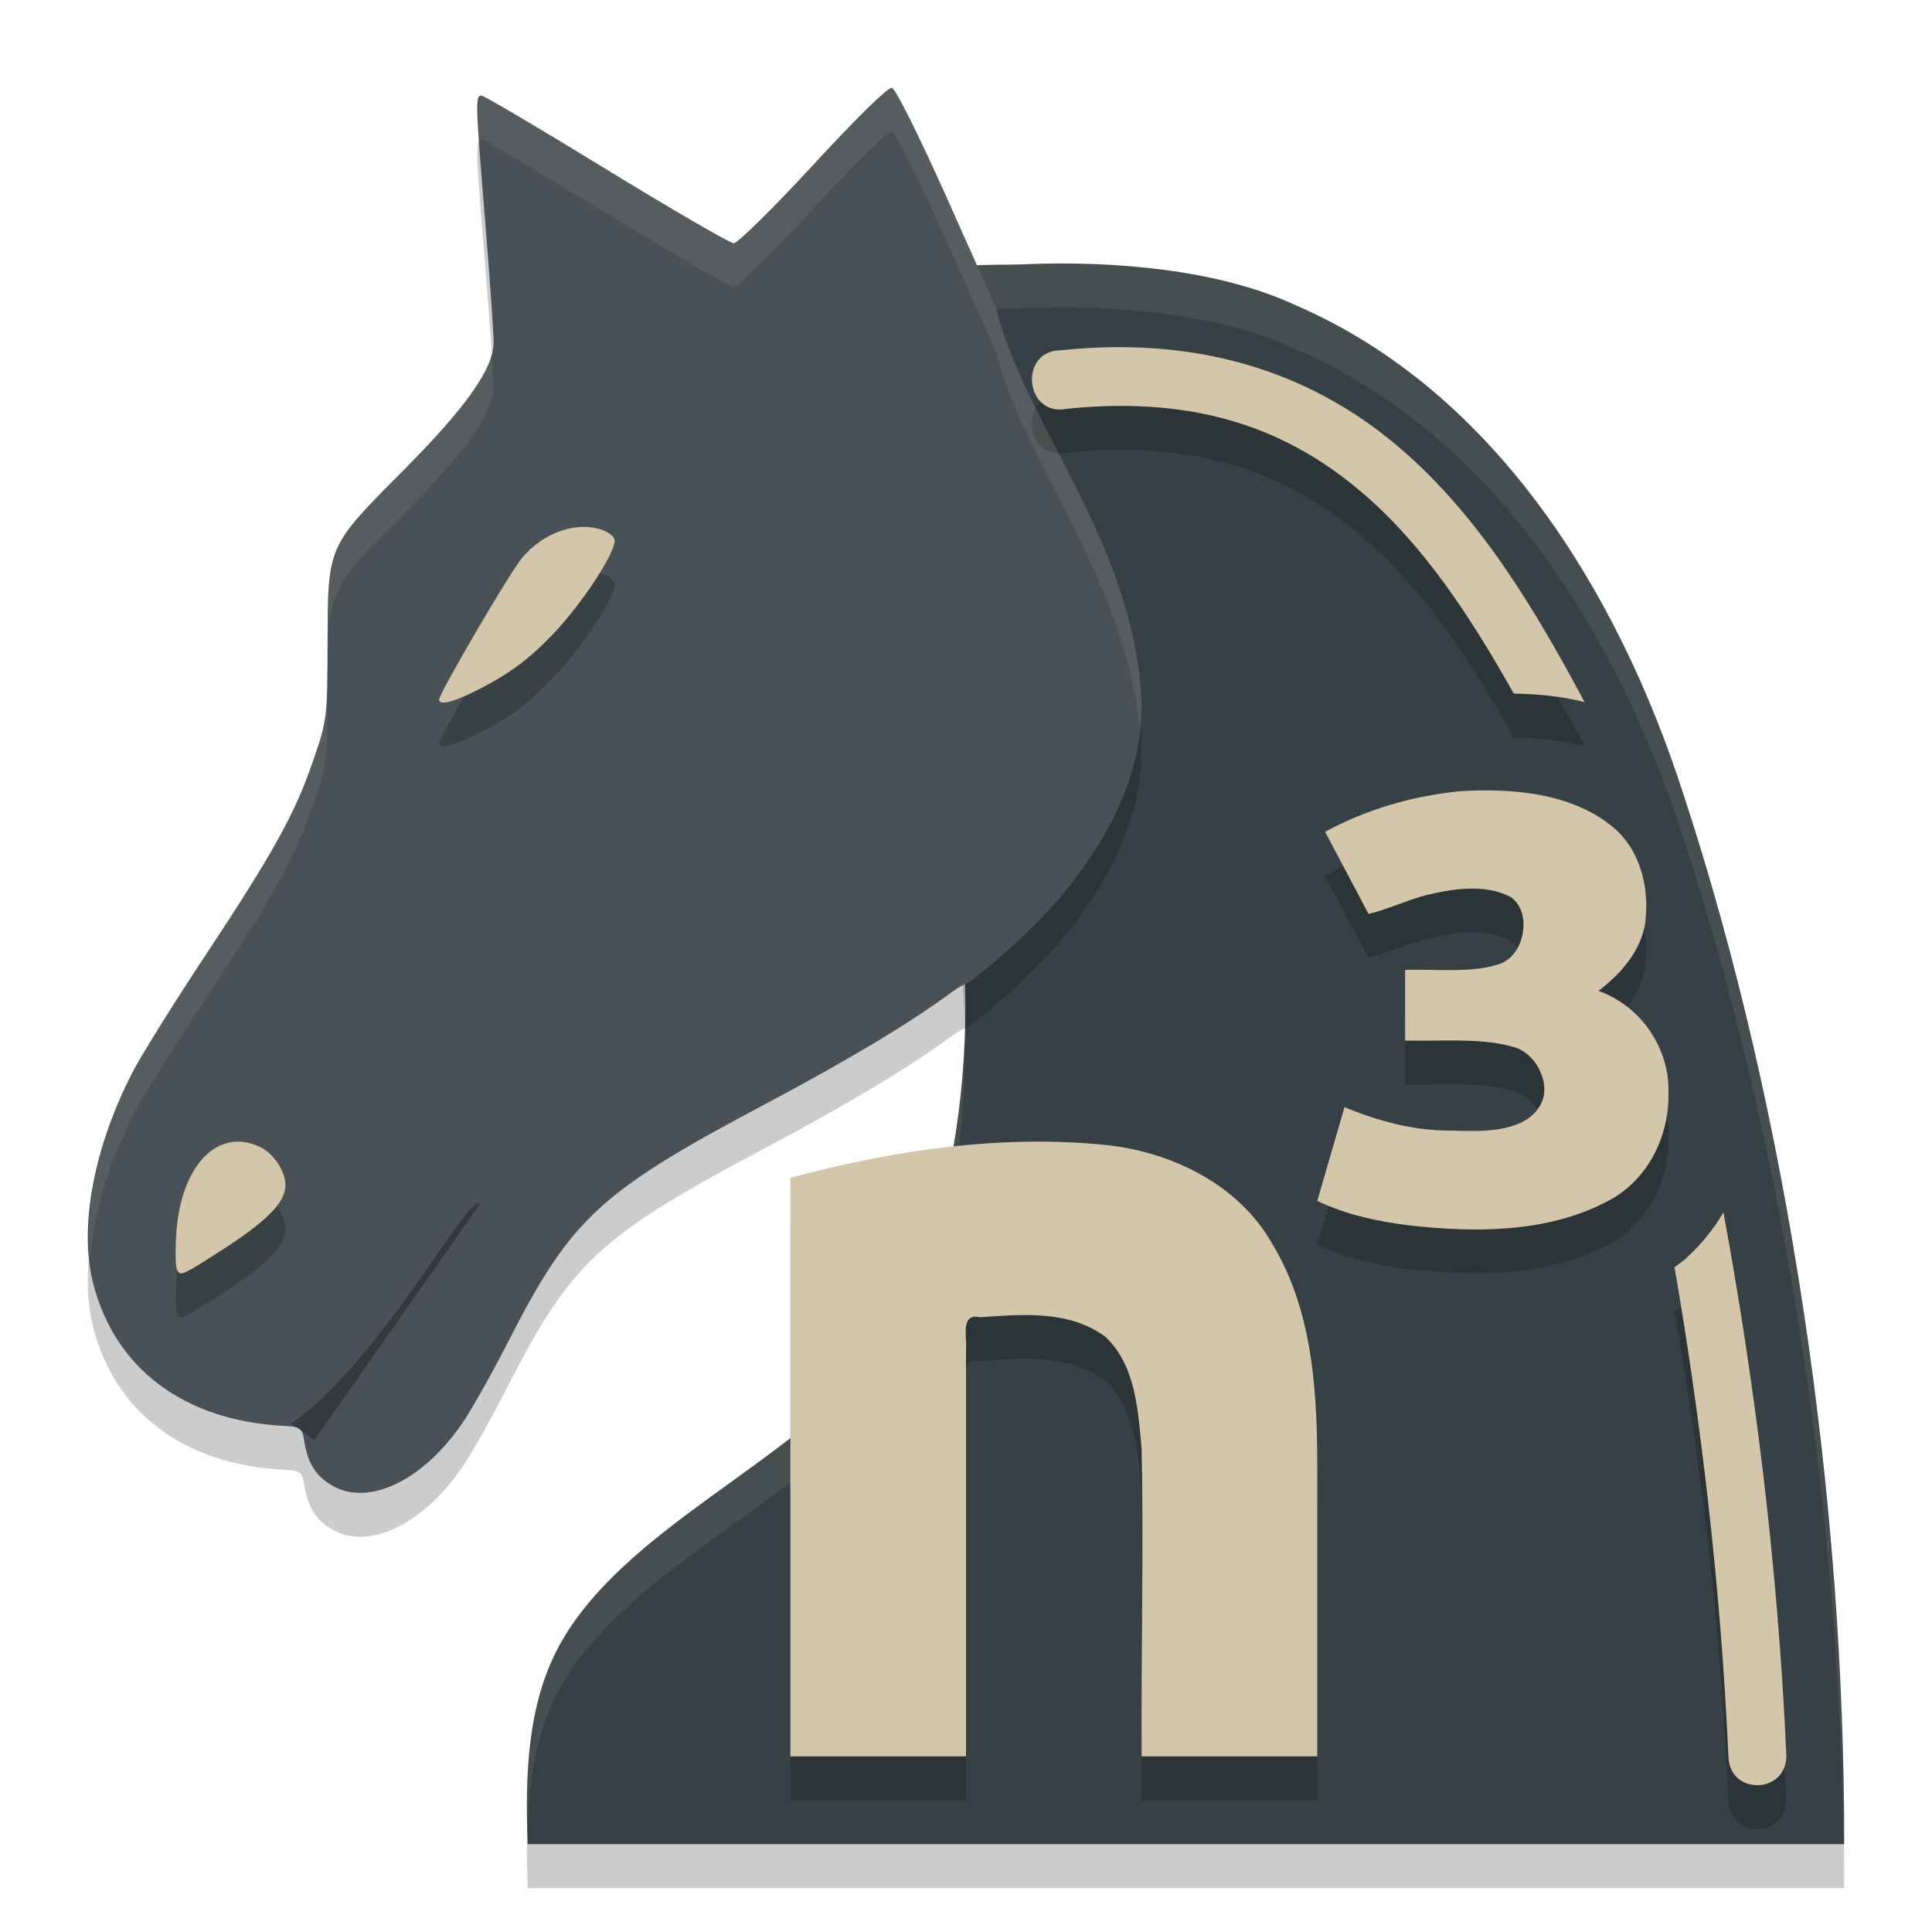 <svg xmlns="http://www.w3.org/2000/svg" width="22" height="22" version="1.1">
 <path style="opacity:0.2" d="M 11.704,3.508 C 11.224,3.534 9.613,3.426 10.081,4.181 11.113,6.866 10.953,7.734 10.67,9.758 11.278,11.484 11.019,14.469 9.972,15.949 9.044,17.153 7.091,17.898 6.361,19.253 6,19.924 5.98,20.74 6.009,21.5 H 21 C 21.006,17.612 20.38,13.219 19.166,9.534 18.423,7.232 17.016,4.952 14.752,3.975 13.87,3.564 12.663,3.47 11.704,3.508 Z"/>
 <path style="fill:#374145" d="M 11.704,3.008 C 11.224,3.034 9.613,2.926 10.081,3.681 11.113,6.366 10.953,7.234 10.67,9.258 11.278,10.984 11.019,13.969 9.972,15.449 9.044,16.653 7.091,17.398 6.361,18.753 6,19.424 5.98,20.24 6.009,21 H 21 C 21.006,17.112 20.38,12.719 19.166,9.034 18.423,6.732 17.016,4.452 14.752,3.475 13.87,3.064 12.663,2.97 11.704,3.008 Z"/>
 <path style="opacity:0.1;fill:#d3c6aa" d="M 11.705,3.008 C 11.225,3.034 9.612,2.926 10.08,3.682 10.088,3.704 10.093,3.721 10.102,3.742 10.409,3.478 11.355,3.527 11.705,3.508 12.664,3.47 13.87,3.563 14.752,3.975 17.016,4.951 18.423,7.233 19.166,9.535 20.329,13.064 20.945,17.238 20.99,21 H 21 C 21.007,17.112 20.38,12.719 19.166,9.035 18.423,6.733 17.016,4.451 14.752,3.475 13.87,3.063 12.664,2.97 11.705,3.008 Z M 10.873,7.428 C 10.85,7.982 10.769,8.548 10.67,9.258 10.687,9.308 10.697,9.368 10.713,9.42 10.816,8.677 10.893,8.052 10.873,7.428 Z M 10.982,11.764 C 10.938,13.136 10.6,14.563 9.973,15.449 9.045,16.654 7.091,17.399 6.361,18.754 6.023,19.382 5.986,20.136 6.006,20.854 6.021,20.295 6.101,19.737 6.361,19.254 7.091,17.899 9.045,17.154 9.973,15.949 10.677,14.953 11.016,13.28 10.982,11.764 Z"/>
 <path style="opacity:0.2" d="M 10.155,1.5 C 10.112,1.491 9.744,1.852 9.259,2.379 8.805,2.871 8.398,3.271 8.355,3.27 8.311,3.268 7.658,2.89 6.904,2.428 6.151,1.966 5.51,1.588 5.482,1.588 5.412,1.588 5.414,1.669 5.525,3.028 5.578,3.673 5.621,4.288 5.621,4.396 5.621,4.695 5.313,5.132 4.589,5.861 3.727,6.727 3.733,6.713 3.73,7.813 3.728,8.676 3.724,8.7 3.568,9.156 3.36,9.764 3.12,10.198 2.34,11.378 1.984,11.915 1.614,12.509 1.515,12.699 1.07,13.554 0.897,14.472 1.06,15.111 1.308,16.084 2.093,16.674 3.221,16.736 3.429,16.748 3.439,16.755 3.466,16.919 3.506,17.161 3.592,17.3 3.77,17.409 4.192,17.668 4.832,17.356 5.284,16.677 5.386,16.524 5.615,16.115 5.792,15.768 6.508,14.368 6.831,14.07 8.724,13.067 9.662,12.569 10.363,12.149 10.834,11.8 10.915,11.74 10.985,11.703 11.033,11.689 11.5,11.327 11.879,10.961 12.168,10.601 12.475,10.22 12.688,9.844 12.822,9.484 12.956,9.124 13.01,8.781 12.999,8.463 12.903,6.665 11.656,5.306 11.341,4.005 L 10.785,2.76 C 10.453,2.02 10.198,1.509 10.155,1.5 Z"/>
 <path style="fill:#495156" d="M 10.155,1 C 10.112,0.991 9.744,1.352 9.259,1.879 8.805,2.371 8.398,2.771 8.355,2.77 8.311,2.768 7.658,2.39 6.904,1.928 6.151,1.466 5.51,1.088 5.482,1.088 5.412,1.088 5.414,1.169 5.525,2.528 5.578,3.173 5.621,3.788 5.621,3.896 5.621,4.195 5.313,4.632 4.589,5.361 3.727,6.227 3.733,6.213 3.73,7.313 3.728,8.176 3.724,8.2 3.568,8.656 3.36,9.264 3.12,9.698 2.34,10.878 1.984,11.415 1.614,12.009 1.515,12.199 1.07,13.054 0.897,13.972 1.06,14.611 1.308,15.584 2.093,16.174 3.221,16.236 3.429,16.248 3.439,16.255 3.466,16.419 3.506,16.661 3.592,16.8 3.77,16.909 4.192,17.168 4.832,16.856 5.284,16.177 5.386,16.024 5.615,15.615 5.792,15.268 6.508,13.868 6.831,13.57 8.724,12.567 9.662,12.069 10.363,11.649 10.834,11.3 10.915,11.24 10.985,11.203 11.033,11.189 11.5,10.827 11.879,10.461 12.168,10.101 12.475,9.72 12.688,9.344 12.822,8.984 12.956,8.624 13.01,8.281 12.999,7.963 12.903,6.165 11.656,4.806 11.341,3.505 L 10.785,2.26 C 10.453,1.52 10.198,1.009 10.155,1 Z"/>
 <path style="opacity:0.2;fill-rule:evenodd" d="M 12.686,4.453 C 12.488,4.454 12.284,4.466 12.074,4.488 11.597,4.496 11.671,5.244 12.141,5.156 13.672,4.997 14.706,5.413 15.537,6.132 16.215,6.718 16.747,7.525 17.236,8.398 17.523,8.403 17.792,8.43 18.043,8.494 17.481,7.44 16.856,6.394 15.961,5.621 15.132,4.904 14.066,4.441 12.686,4.453 Z M 6.645,6.5 C 6.398,6.5 6.132,6.63 5.943,6.855 5.806,7.02 5,8.396 5,8.466 5,8.546 5.212,8.48 5.529,8.31 5.846,8.14 6.046,7.983 6.301,7.716 6.622,7.38 7,6.806 7,6.654 7,6.619 6.946,6.569 6.881,6.543 6.806,6.513 6.727,6.499 6.645,6.5 Z M 17.107,9.503 C 16.949,9.496 16.79,9.498 16.637,9.507 16.094,9.559 15.557,9.717 15.088,9.972 L 15.584,10.906 C 15.786,10.86 16.02,10.749 16.24,10.693 16.549,10.618 16.912,10.561 17.203,10.714 17.46,10.89 17.357,11.407 17.051,11.484 16.748,11.583 16.315,11.532 16,11.544 V 12.349 C 16.371,12.359 16.859,12.315 17.219,12.418 17.478,12.474 17.658,12.819 17.555,13.052 17.424,13.34 17.042,13.381 16.742,13.376 16.667,13.377 16.591,13.375 16.516,13.373 16.095,13.374 15.69,13.264 15.311,13.107 L 15,14.175 C 15.325,14.331 15.688,14.409 16.051,14.453 16.796,14.536 17.603,14.536 18.275,14.193 18.771,13.951 19.014,13.426 19,12.931 19.01,12.451 18.704,11.963 18.203,11.783 18.456,11.592 18.673,11.339 18.73,11.039 18.786,10.66 18.705,10.231 18.402,9.949 18.057,9.64 17.583,9.526 17.107,9.503 Z M 11.723,13.5 C 10.804,13.511 9.886,13.674 9,13.91 V 20.5 H 11 V 15.867 C 11.014,15.725 10.93,15.445 11.166,15.5 11.637,15.465 12.176,15.417 12.584,15.72 12.931,16.042 12.959,16.556 13,16.996 13.023,18.13 12.994,19.365 13,20.5 H 15 V 17.293 C 15.002,16.4 14.962,15.45 14.488,14.666 14.112,14.001 13.376,13.634 12.641,13.543 12.335,13.51 12.029,13.496 11.723,13.5 Z M 2.787,13.505 C 2.388,13.445 2.059,13.856 2.01,14.525 1.995,14.719 1.997,14.911 2.014,14.953 2.049,15.039 2.067,15.031 2.568,14.707 3.07,14.382 3.25,14.177 3.25,13.996 3.25,13.835 3.119,13.635 2.963,13.56 2.904,13.532 2.844,13.514 2.787,13.505 Z M 19.625,14.306 C 19.513,14.496 19.374,14.668 19.211,14.816 L 19.201,14.826 19.195,14.834 C 19.155,14.868 19.111,14.898 19.068,14.929 19.356,16.595 19.592,18.495 19.682,20.505 19.7,20.955 20.359,20.925 20.34,20.476 20.239,18.222 19.959,16.114 19.625,14.306 Z"/>
 <path style="fill:#d3c6aa;fill-rule:evenodd" d="M 12.686,3.953 C 12.488,3.955 12.285,3.967 12.075,3.989 11.598,3.997 11.671,4.744 12.141,4.656 13.672,4.497 14.706,4.913 15.537,5.632 16.215,6.218 16.748,7.025 17.237,7.898 17.524,7.903 17.793,7.93 18.044,7.995 17.481,6.941 16.856,5.894 15.962,5.12 15.133,4.403 14.066,3.941 12.686,3.953 Z M 19.625,13.806 C 19.513,13.996 19.374,14.169 19.212,14.316 L 19.202,14.326 19.195,14.334 C 19.155,14.368 19.111,14.398 19.068,14.429 19.356,16.095 19.592,17.996 19.682,20.006 19.7,20.455 20.359,20.426 20.341,19.977 20.24,17.722 19.959,15.613 19.625,13.806 Z"/>
 <path style="fill:#d3c6aa" d="M 16.741,12.878 C 17.041,12.882 17.425,12.841 17.556,12.552 17.659,12.319 17.479,11.975 17.219,11.918 16.859,11.815 16.371,11.859 16,11.849 V 11.045 C 16.315,11.032 16.748,11.083 17.051,10.984 17.358,10.908 17.459,10.391 17.203,10.215 16.912,10.062 16.549,10.119 16.24,10.193 16.02,10.25 15.787,10.361 15.584,10.407 L 15.089,9.472 C 15.557,9.217 16.093,9.06 16.636,9.009 17.251,8.972 17.943,9.038 18.403,9.45 18.706,9.732 18.785,10.161 18.73,10.539 18.672,10.84 18.455,11.092 18.202,11.283 18.704,11.464 19.009,11.951 18.999,12.432 19.013,12.927 18.772,13.452 18.276,13.694 17.603,14.038 16.796,14.038 16.051,13.954 15.688,13.91 15.325,13.831 15,13.675 L 15.31,12.607 C 15.69,12.765 16.096,12.876 16.517,12.874 16.591,12.876 16.667,12.878 16.741,12.878 Z"/>
 <path style="fill:#d3c6aa" d="M 9,13.411 C 10.182,13.096 11.418,12.911 12.641,13.043 13.377,13.135 14.113,13.501 14.489,14.166 14.963,14.95 15.002,15.9 15,16.793 V 20 H 13 C 12.994,18.866 13.023,17.631 13,16.497 12.959,16.057 12.931,15.543 12.585,15.221 12.177,14.918 11.638,14.965 11.166,15 10.93,14.946 11.014,15.225 11,15.367 V 20 H 9 Z"/>
 <path style="opacity:0.3;fill-rule:evenodd" d="M 5.468,13.707 C 5.33,13.582 4.342,15.493 3.317,16.212 3.317,16.212 3.488,16.331 3.58,16.396 Z"/>
 <path style="fill:#d3c6aa" d="M 3.25,13.496 C 3.25,13.336 3.118,13.137 2.962,13.061 2.488,12.833 2.066,13.261 2.009,14.025 1.995,14.219 1.997,14.412 2.014,14.453 2.05,14.54 2.068,14.531 2.569,14.207 3.07,13.882 3.25,13.678 3.25,13.496 Z"/>
 <path style="fill:#d3c6aa" d="M 6.301,7.217 C 6.623,6.88 7,6.307 7,6.155 7,6.12 6.946,6.07 6.881,6.044 6.583,5.925 6.195,6.054 5.943,6.355 5.805,6.519 5,7.896 5,7.967 5,8.046 5.212,7.98 5.529,7.81 5.846,7.639 6.047,7.483 6.301,7.217 Z"/>
 <path style="opacity:0.1;fill:#d3c6aa" d="M 10.154,1 C 10.112,0.991 9.744,1.352 9.258,1.879 8.805,2.37 8.399,2.771 8.355,2.77 8.312,2.768 7.658,2.389 6.904,1.928 6.151,1.466 5.511,1.088 5.482,1.088 5.439,1.088 5.437,1.252 5.459,1.609 5.466,1.602 5.472,1.588 5.482,1.588 5.511,1.588 6.151,1.966 6.904,2.428 7.658,2.889 8.312,3.268 8.355,3.27 8.399,3.271 8.805,2.87 9.258,2.379 9.744,1.852 10.112,1.491 10.154,1.5 10.197,1.509 10.454,2.02 10.785,2.76 L 11.342,4.004 C 11.647,5.263 12.815,6.581 12.977,8.295 12.988,8.183 13.002,8.069 12.998,7.963 12.903,6.164 11.657,4.805 11.342,3.504 L 10.785,2.26 C 10.454,1.52 10.197,1.009 10.154,1 Z M 5.594,4.012 C 5.53,4.307 5.231,4.716 4.59,5.361 3.728,6.228 3.734,6.212 3.73,7.312 3.728,8.175 3.724,8.201 3.568,8.656 3.36,9.265 3.12,9.698 2.34,10.877 1.985,11.414 1.614,12.01 1.516,12.199 1.133,12.936 0.966,13.707 1.027,14.318 1.073,13.81 1.232,13.246 1.516,12.699 1.614,12.51 1.985,11.914 2.34,11.377 3.12,10.198 3.36,9.765 3.568,9.156 3.724,8.701 3.728,8.675 3.73,7.812 3.734,6.712 3.728,6.728 4.59,5.861 5.314,5.133 5.621,4.696 5.621,4.396 5.621,4.366 5.6,4.112 5.594,4.012 Z"/>
</svg>
